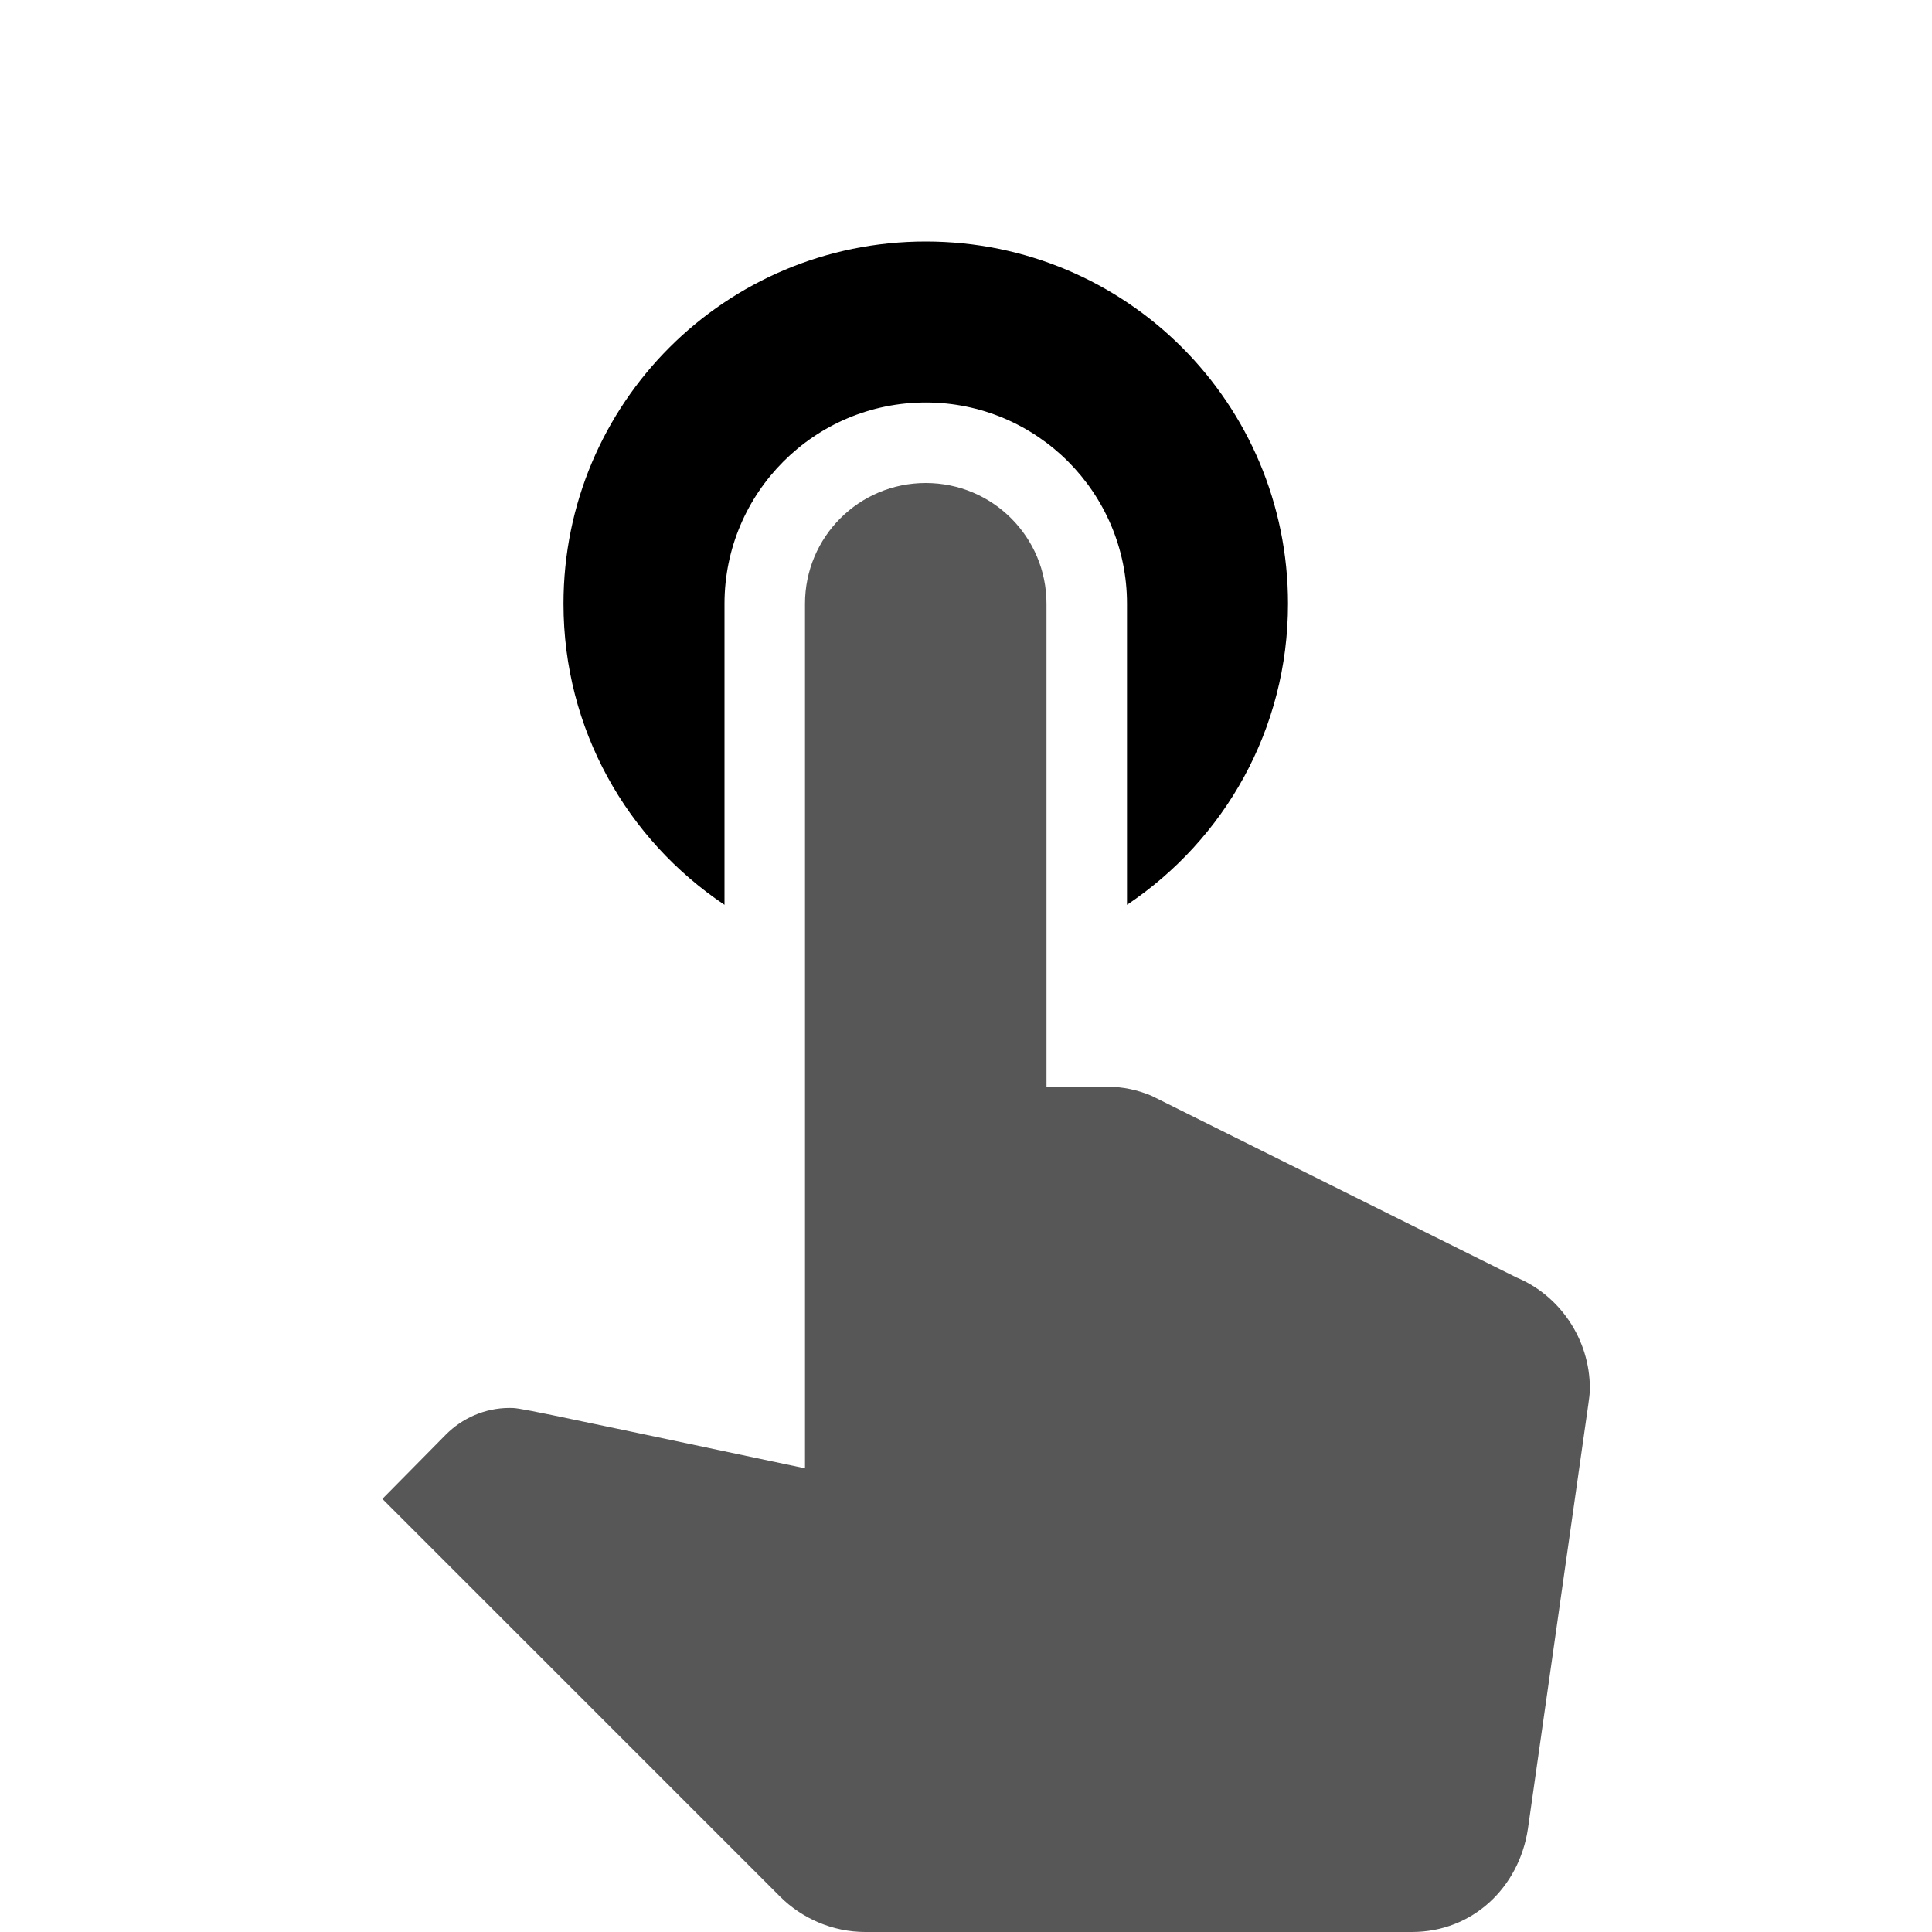 <?xml version="1.0" encoding="UTF-8" standalone="no"?>
<svg
   xmlns="http://www.w3.org/2000/svg"
   xmlns:sodipodi="http://sodipodi.sourceforge.net/DTD/sodipodi-0.dtd"
   xmlns:inkscape="http://www.inkscape.org/namespaces/inkscape"
   enable-background="new 0 0 24 24"
   height="24"
   viewBox="0 0 24 24"
   width="24"
   version="1.1"
   id="svg14"
   sodipodi:docname="duotone-touch_app-24px.svg"
   inkscape:version="1.0.1 (3bc2e813f5, 2020-09-07)">
  <g
     id="g12">
    <g
       id="g10">
      <g
         id="g8">
        <path
           d="M 18.84,15.87 14.3,13.61 C 14.13,13.54 13.95,13.5 13.76,13.5 H 13 v -6 C 13,6.67 12.33,6 11.5,6 10.67,6 10,6.67 10,7.5 V 18.24 C 6.4,17.48 6.46,17.49 6.33,17.49 c -0.31,0 -0.59,0.13 -0.79,0.33 l -0.79,0.8 4.94,4.94 C 9.96,23.83 10.34,24 10.75,24 h 6.79 c 0.75,0 1.33,-0.55 1.44,-1.28 l 0.75,-5.27 c 0.01,-0.07 0.02,-0.14 0.02,-0.2 0,-0.62 -0.38,-1.16 -0.91,-1.38 z"
           id="path6"
           sodipodi:nodetypes="ccscssscsccsssccsc"
           style="opacity:0.66" />
      </g>
    </g>
  </g>
  <g
     id="g12-3">
    <g
       id="g10-6">
      <g
         id="g8-7">
        <path
           d="M 9,11.24 V 7.5 C 9,6.12 10.12,5 11.5,5 12.88,5 14,6.12 14,7.5 v 3.74 C 15.21,10.43 16,9.06 16,7.5 16,5.01 13.99,3 11.5,3 9.01,3 7,5.01 7,7.5 c 0,1.56 0.79,2.93 2,3.74 z"
           id="path6-5"
           sodipodi:nodetypes="cssscsssc" />
      </g>
    </g>
  </g>
</svg>
